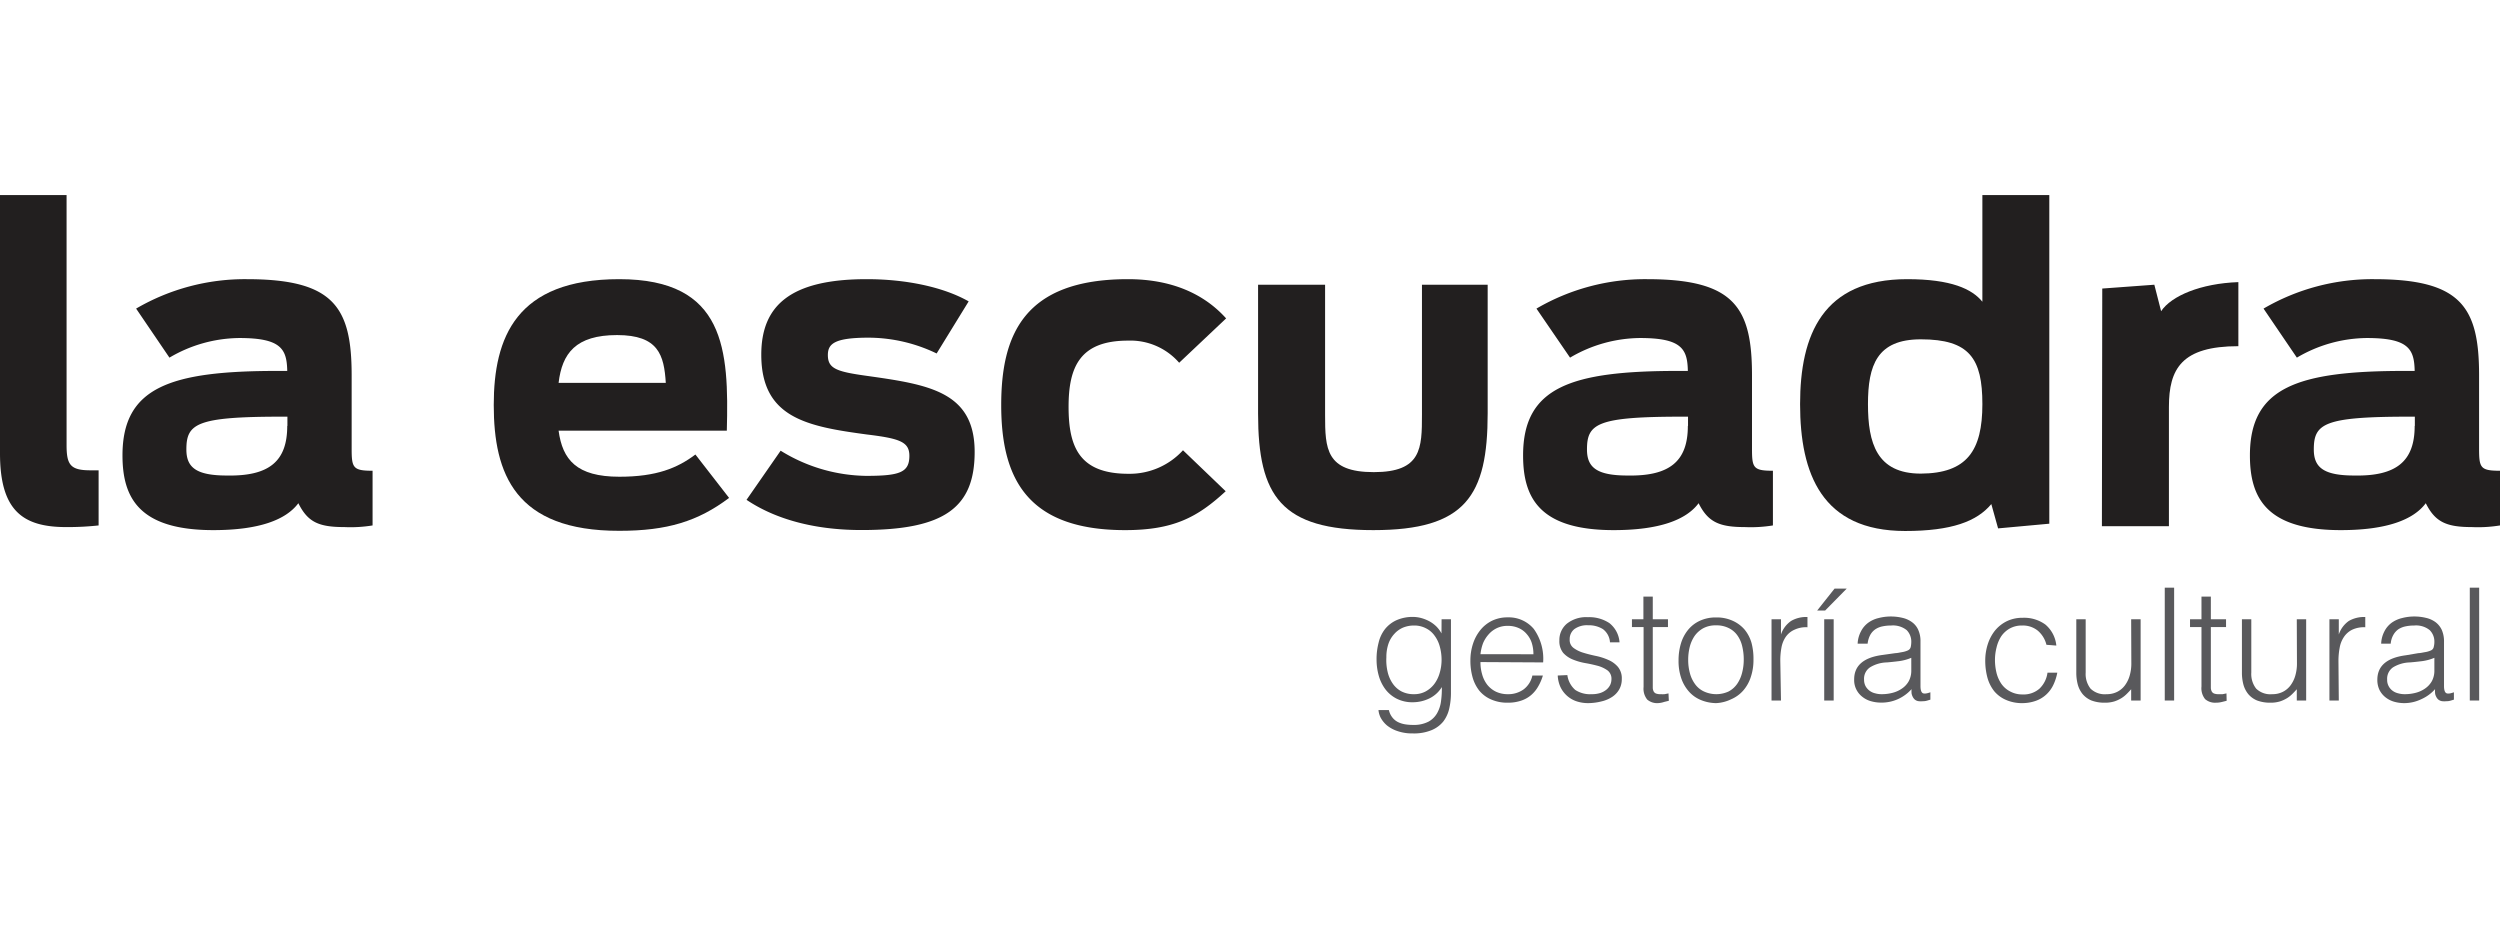 <svg id="Layer_1" data-name="Layer 1" xmlns="http://www.w3.org/2000/svg" viewBox="0 0 288 107"><defs><style>.cls-1{fill:#59595c;}.cls-2{fill:#221f1f;}</style></defs><title>Artboard 49 copy 2</title><path class="cls-1" d="M166.07,71.34h1.08v8.45a8.08,8.08,0,0,1-.19,1.8,3.85,3.85,0,0,1-.68,1.51,3.42,3.42,0,0,1-1.33,1,5.3,5.3,0,0,1-2.19.39,5.15,5.15,0,0,1-1.77-.27,3.84,3.84,0,0,1-1.21-.65,3.1,3.1,0,0,1-.72-.88,2.39,2.39,0,0,1-.26-.89H160a2.1,2.1,0,0,0,.4.85,1.91,1.91,0,0,0,.64.53,3,3,0,0,0,.82.26,5.69,5.69,0,0,0,.94.07,3.63,3.63,0,0,0,1.77-.38,2.53,2.53,0,0,0,1-1,3.72,3.72,0,0,0,.44-1.39,10.45,10.45,0,0,0,.09-1.59,3.44,3.44,0,0,1-1.44,1.31,4.38,4.38,0,0,1-1.91.44,4,4,0,0,1-1.85-.41,3.8,3.8,0,0,1-1.3-1.08,4.75,4.75,0,0,1-.77-1.58,6.88,6.88,0,0,1-.25-1.88,7.45,7.45,0,0,1,.24-1.93,4,4,0,0,1,.75-1.57,3.61,3.61,0,0,1,1.3-1,4.57,4.57,0,0,1,1.94-.38,3.71,3.71,0,0,1,.92.13,4.42,4.42,0,0,1,.91.36,3.68,3.68,0,0,1,.82.6,3.41,3.41,0,0,1,.6.81h0Zm0,4.71a5.75,5.75,0,0,0-.21-1.58,3.7,3.7,0,0,0-.61-1.26,2.68,2.68,0,0,0-1-.84,2.87,2.87,0,0,0-1.36-.31,3.29,3.29,0,0,0-1.26.24,2.88,2.88,0,0,0-1,.72,3.23,3.23,0,0,0-.68,1.14,4.75,4.75,0,0,0-.24,1.57,5.87,5.87,0,0,0,.14,1.65,3.92,3.92,0,0,0,.58,1.35,2.85,2.85,0,0,0,1,.91,3.06,3.06,0,0,0,1.46.33,2.75,2.75,0,0,0,1.33-.31,3.15,3.15,0,0,0,1-.85,3.85,3.85,0,0,0,.62-1.25A5.3,5.3,0,0,0,166.07,76.05Z"/><path class="cls-1" d="M170.55,76.27a4.87,4.87,0,0,0,.2,1.44,3.38,3.38,0,0,0,.58,1.17,2.89,2.89,0,0,0,1,.8,3.14,3.14,0,0,0,1.37.29,3,3,0,0,0,1.83-.56,2.71,2.71,0,0,0,1-1.59h1.21a5.52,5.52,0,0,1-.53,1.24,3.71,3.71,0,0,1-.81,1,3.41,3.41,0,0,1-1.15.65,4.65,4.65,0,0,1-1.56.24,4.55,4.55,0,0,1-1.93-.38,3.65,3.65,0,0,1-1.34-1,4.44,4.44,0,0,1-.78-1.55,7,7,0,0,1-.25-1.93,6.1,6.1,0,0,1,.3-1.93,4.9,4.9,0,0,1,.85-1.58,4,4,0,0,1,1.34-1.07,4.08,4.08,0,0,1,1.81-.39,3.76,3.76,0,0,1,3,1.33,5.88,5.88,0,0,1,1.08,3.86Zm6.1-.9a4.26,4.26,0,0,0-.19-1.3,2.82,2.82,0,0,0-.56-1,2.56,2.56,0,0,0-.93-.71,3,3,0,0,0-1.28-.26,2.83,2.83,0,0,0-1.27.27,2.91,2.91,0,0,0-.94.72,3.67,3.67,0,0,0-.63,1,5.24,5.24,0,0,0-.3,1.27Z"/><path class="cls-1" d="M180.56,77.77a2.75,2.75,0,0,0,.91,1.71,3.11,3.11,0,0,0,1.89.49,3.17,3.17,0,0,0,1-.14,2.18,2.18,0,0,0,.71-.39,1.72,1.72,0,0,0,.43-.55,1.62,1.62,0,0,0,.14-.65,1.2,1.2,0,0,0-.44-1,3.58,3.58,0,0,0-1.11-.53c-.45-.12-.93-.23-1.45-.32a6.9,6.9,0,0,1-1.44-.41,3,3,0,0,1-1.12-.77,2.14,2.14,0,0,1-.44-1.43,2.45,2.45,0,0,1,.86-1.93,3.57,3.57,0,0,1,2.43-.75,4.19,4.19,0,0,1,2.47.68A3.1,3.1,0,0,1,186.57,74h-1.1a2.06,2.06,0,0,0-.82-1.53,3.1,3.1,0,0,0-1.71-.44,2.47,2.47,0,0,0-1.57.44,1.45,1.45,0,0,0-.54,1.17,1.13,1.13,0,0,0,.44,1,3.6,3.6,0,0,0,1.11.55c.45.14.93.26,1.45.37a6.94,6.94,0,0,1,1.44.46,3,3,0,0,1,1.11.8,2.06,2.06,0,0,1,.45,1.41,2.37,2.37,0,0,1-.29,1.18,2.53,2.53,0,0,1-.8.86,3.76,3.76,0,0,1-1.2.52A6.57,6.57,0,0,1,183,81a4.2,4.2,0,0,1-1.47-.24,3.17,3.17,0,0,1-1.8-1.69,3.68,3.68,0,0,1-.28-1.25Z"/><path class="cls-1" d="M192.25,80.73l-.53.13A2.63,2.63,0,0,1,191,81a1.75,1.75,0,0,1-1.24-.41,2,2,0,0,1-.42-1.45V72.24H188v-.9h1.32V68.73h1.08v2.61h1.75v.9h-1.75v6.41c0,.23,0,.43,0,.6a1,1,0,0,0,.11.42.54.54,0,0,0,.28.23,1.47,1.47,0,0,0,.53.07,3.25,3.25,0,0,0,.44,0l.45-.09Z"/><path class="cls-1" d="M197.7,81a4.75,4.75,0,0,1-1.69-.33,3.72,3.72,0,0,1-1.37-.92,4.48,4.48,0,0,1-.93-1.53,6.14,6.14,0,0,1-.34-2.15,6.67,6.67,0,0,1,.27-1.93,4.54,4.54,0,0,1,.81-1.56,3.77,3.77,0,0,1,1.36-1.06,4.31,4.31,0,0,1,1.89-.39,4.39,4.39,0,0,1,1.92.39,3.91,3.91,0,0,1,1.35,1,4.29,4.29,0,0,1,.81,1.56A7.16,7.16,0,0,1,202,76a6.12,6.12,0,0,1-.31,2,4.43,4.43,0,0,1-.87,1.55,3.86,3.86,0,0,1-1.38,1A4.45,4.45,0,0,1,197.7,81ZM200.88,76a6.48,6.48,0,0,0-.18-1.56,3.49,3.49,0,0,0-.56-1.25,2.62,2.62,0,0,0-1-.84,3.13,3.13,0,0,0-1.47-.31,3,3,0,0,0-1.45.33,3,3,0,0,0-1,.89,4,4,0,0,0-.56,1.26,6.06,6.06,0,0,0-.18,1.48,5.79,5.79,0,0,0,.21,1.6,3.74,3.74,0,0,0,.61,1.25,2.61,2.61,0,0,0,1,.81,3.39,3.39,0,0,0,2.83,0,2.8,2.8,0,0,0,1-.89,3.94,3.94,0,0,0,.56-1.27A5.9,5.9,0,0,0,200.88,76Z"/><path class="cls-1" d="M205.17,80.7h-1.09V71.34h1.09v1.75h0a3.07,3.07,0,0,1,1.17-1.56,3.46,3.46,0,0,1,1.88-.45v1.18a3.09,3.09,0,0,0-1.51.29,2.4,2.4,0,0,0-1,.83,3.19,3.19,0,0,0-.49,1.24,8,8,0,0,0-.13,1.49Z"/><path class="cls-1" d="M209.34,70.33l2-2.52h1.4l-2.48,2.52Zm.81,10.37V71.34h1.09V80.7Z"/><path class="cls-1" d="M218.36,75.24c.2,0,.44-.06.73-.11a2.59,2.59,0,0,0,.69-.2.58.58,0,0,0,.34-.42,2.8,2.8,0,0,0,.06-.55,1.88,1.88,0,0,0-.53-1.37,2.53,2.53,0,0,0-1.8-.53,4.74,4.74,0,0,0-1,.1,2.33,2.33,0,0,0-.82.34,1.92,1.92,0,0,0-.58.65,2.79,2.79,0,0,0-.3,1H214a3.33,3.33,0,0,1,.38-1.41,2.81,2.81,0,0,1,.84-1,3.32,3.32,0,0,1,1.19-.54,5.57,5.57,0,0,1,1.44-.18,5.7,5.7,0,0,1,1.33.16,3,3,0,0,1,1.08.49,2.19,2.19,0,0,1,.72.89,3.13,3.13,0,0,1,.26,1.37v5.1c0,.42.08.69.23.8s.45.09.91-.08v.85l-.37.11a1.59,1.59,0,0,1-.48.07,2.44,2.44,0,0,1-.48,0,.88.88,0,0,1-.44-.17,1.06,1.06,0,0,1-.26-.33,1.39,1.39,0,0,1-.14-.42,3.59,3.59,0,0,1,0-.47,4.72,4.72,0,0,1-1.57,1.15,4.56,4.56,0,0,1-1.92.4,4.2,4.2,0,0,1-1.18-.16,2.78,2.78,0,0,1-1-.51,2.42,2.42,0,0,1-.94-2q0-2.39,3.27-2.82Zm1.82.54a5.43,5.43,0,0,1-1.39.38q-.71.09-1.41.15a3.88,3.88,0,0,0-1.94.56,1.58,1.58,0,0,0-.7,1.42,1.6,1.6,0,0,0,.17.75,1.69,1.69,0,0,0,1.11.83,2.66,2.66,0,0,0,.75.1,4.84,4.84,0,0,0,1.26-.16,3.3,3.3,0,0,0,1.09-.5,2.48,2.48,0,0,0,.77-.84,2.53,2.53,0,0,0,.29-1.22Z"/><path class="cls-1" d="M235.75,74.28a3.1,3.1,0,0,0-1-1.63,2.72,2.72,0,0,0-1.79-.59,2.83,2.83,0,0,0-1.43.34,2.94,2.94,0,0,0-1,.92A4.12,4.12,0,0,0,230,74.6a5.78,5.78,0,0,0-.18,1.43,6.32,6.32,0,0,0,.17,1.45,3.92,3.92,0,0,0,.55,1.27,2.8,2.8,0,0,0,1,.89A2.92,2.92,0,0,0,233,80a2.77,2.77,0,0,0,1.94-.66,3.09,3.09,0,0,0,.93-1.85H237a5.63,5.63,0,0,1-.46,1.42,3.61,3.61,0,0,1-.81,1.1,3.48,3.48,0,0,1-1.19.72A4.7,4.7,0,0,1,233,81a4.58,4.58,0,0,1-1.93-.38,3.65,3.65,0,0,1-1.34-1,4.4,4.4,0,0,1-.78-1.56,7.52,7.52,0,0,1-.25-1.94,6.14,6.14,0,0,1,.28-1.87,5,5,0,0,1,.82-1.58,4.11,4.11,0,0,1,1.35-1.09,4.06,4.06,0,0,1,1.85-.41,4.16,4.16,0,0,1,2.63.78,3.63,3.63,0,0,1,1.26,2.42Z"/><path class="cls-1" d="M245.51,71.34h1.09V80.7h-1.09V79.4c-.14.16-.31.34-.49.52a3.47,3.47,0,0,1-.62.5,3.9,3.9,0,0,1-.82.38,3.64,3.64,0,0,1-1.09.15,4.22,4.22,0,0,1-1.57-.26,2.67,2.67,0,0,1-1-.73,3,3,0,0,1-.56-1.1,5.27,5.27,0,0,1-.17-1.36V71.34h1.08v6.14a2.74,2.74,0,0,0,.56,1.85,2.34,2.34,0,0,0,1.85.64,2.64,2.64,0,0,0,1.2-.26,2.51,2.51,0,0,0,.89-.73,3.46,3.46,0,0,0,.56-1.12,4.94,4.94,0,0,0,.2-1.43Z"/><path class="cls-1" d="M249.38,80.7v-13h1.08v13Z"/><path class="cls-1" d="M256.51,80.73l-.52.13a2.73,2.73,0,0,1-.72.09,1.73,1.73,0,0,1-1.24-.41,2,2,0,0,1-.42-1.45V72.24h-1.32v-.9h1.32V68.73h1.08v2.61h1.75v.9h-1.75v6.41c0,.23,0,.43,0,.6a1,1,0,0,0,.11.42.54.54,0,0,0,.28.23,1.47,1.47,0,0,0,.53.07l.44,0,.44-.09Z"/><path class="cls-1" d="M264.59,71.34h1.08V80.7h-1.08V79.4c-.14.16-.31.34-.49.52a3.47,3.47,0,0,1-.62.5,3.9,3.9,0,0,1-.82.38,3.64,3.64,0,0,1-1.09.15,4.22,4.22,0,0,1-1.57-.26,2.67,2.67,0,0,1-1-.73,3,3,0,0,1-.56-1.1,5.27,5.27,0,0,1-.17-1.36V71.34h1.08v6.14a2.74,2.74,0,0,0,.56,1.85,2.34,2.34,0,0,0,1.85.64,2.64,2.64,0,0,0,1.2-.26,2.51,2.51,0,0,0,.89-.73,3.46,3.46,0,0,0,.56-1.12,4.94,4.94,0,0,0,.2-1.43Z"/><path class="cls-1" d="M269.43,80.7h-1.08V71.34h1.08v1.75h0a3.11,3.11,0,0,1,1.16-1.56,3.53,3.53,0,0,1,1.89-.45v1.18a3.15,3.15,0,0,0-1.52.29,2.44,2.44,0,0,0-.94.83,3.19,3.19,0,0,0-.49,1.24,7.93,7.93,0,0,0-.14,1.49Z"/><path class="cls-1" d="M278.61,75.24c.21,0,.45-.06.73-.11a2.56,2.56,0,0,0,.7-.2.55.55,0,0,0,.33-.42,2.24,2.24,0,0,0,.07-.55,1.85,1.85,0,0,0-.54-1.37,2.49,2.49,0,0,0-1.79-.53,4.67,4.67,0,0,0-1,.1,2.38,2.38,0,0,0-.83.34,2,2,0,0,0-.57.65,2.45,2.45,0,0,0-.3,1h-1.1a3.33,3.33,0,0,1,.37-1.41,2.81,2.81,0,0,1,.84-1,3.45,3.45,0,0,1,1.2-.54,5.55,5.55,0,0,1,1.43-.18,5.64,5.64,0,0,1,1.33.16,2.94,2.94,0,0,1,1.09.49,2.36,2.36,0,0,1,.72.89,3.28,3.28,0,0,1,.26,1.37v5.1c0,.42.08.69.23.8s.45.09.91-.08v.85l-.37.11a1.59,1.59,0,0,1-.48.07,2.63,2.63,0,0,1-.49,0,.89.89,0,0,1-.43-.17.93.93,0,0,1-.26-.33,1.16,1.16,0,0,1-.14-.42,3.57,3.57,0,0,1,0-.47,4.62,4.62,0,0,1-1.57,1.15A4.54,4.54,0,0,1,277,81a4.27,4.27,0,0,1-1.19-.16,2.87,2.87,0,0,1-1-.51,2.55,2.55,0,0,1-.69-.84,2.67,2.67,0,0,1-.25-1.18q0-2.39,3.27-2.82Zm1.83.54a5.43,5.43,0,0,1-1.39.38q-.71.09-1.41.15a3.92,3.92,0,0,0-1.95.56,1.59,1.59,0,0,0-.69,1.42,1.49,1.49,0,0,0,.17.75,1.54,1.54,0,0,0,.45.53,1.76,1.76,0,0,0,.65.3,2.76,2.76,0,0,0,.75.1,4.91,4.91,0,0,0,1.27-.16,3.3,3.3,0,0,0,1.09-.5,2.58,2.58,0,0,0,.77-.84,2.53,2.53,0,0,0,.29-1.22Z"/><path class="cls-1" d="M284.52,80.7v-13h1.08v13Z"/><path class="cls-2" d="M0,52.22V22.47H7.67V51.28c0,2.27.44,2.9,2.75,2.9h.94v6.35a33,33,0,0,1-3.74.19C2.61,60.72,0,58.81,0,52.22Z"/><path class="cls-2" d="M14.11,52.46c0-7.86,5.51-9.73,17.85-9.73h1.13c-.05-2.51-.69-3.79-5.51-3.79a16.08,16.08,0,0,0-8.06,2.26l-3.84-5.65a24.88,24.88,0,0,1,12.74-3.39c10,0,12.09,3.19,12.09,11.06v8.46c0,2.21.15,2.55,2.41,2.55v6.3a15.63,15.63,0,0,1-3.24.19c-3,0-4.23-.59-5.31-2.75-1.43,1.92-4.53,3.1-9.79,3.1C16,61.07,14.11,57.33,14.11,52.46Zm19-3.39V48h-.64c-9.83,0-11,.79-11,3.78,0,2.07,1.13,3,4.67,3C31,54.87,33.09,53.15,33.09,49.07Z"/><path class="cls-2" d="M56.88,46.66c0-7.77,2.56-14.5,14.46-14.5,12.24,0,12.63,8.16,12.39,17.45H64.35c.45,3.35,2.07,5.31,7,5.31,4.28,0,6.69-1,8.76-2.56l3.88,5c-3.59,2.7-7.13,3.79-12.64,3.79C59.34,61.17,56.88,54.58,56.88,46.66Zm7.47-2.55H76.7c-.2-3.2-.84-5.51-5.61-5.51S64.75,40.71,64.35,44.11Z"/><path class="cls-2" d="M86,57.58l3.93-5.66a19.15,19.15,0,0,0,9.83,2.9c3.89,0,5-.39,5-2.31,0-1.62-1.13-2-4.92-2.46-6.88-.93-12.14-1.91-12.14-9.19,0-5.65,3.34-8.7,12.14-8.7,4.47,0,8.8.88,11.75,2.56l-3.69,6a18.13,18.13,0,0,0-7.81-1.82c-3.94,0-4.72.69-4.72,2,0,1.57,1,1.92,4.57,2.41,7.08,1,12.34,1.82,12.34,8.75,0,6.39-3.44,9-13,9C94.49,61.07,89.72,60.08,86,57.58Z"/><path class="cls-2" d="M115.34,46.66c0-8.06,2.6-14.5,14.6-14.5,5,0,8.75,1.67,11.31,4.52l-5.41,5.11a7.44,7.44,0,0,0-5.9-2.55c-5.51,0-6.84,3-6.84,7.62s1.23,7.72,6.89,7.72a8.32,8.32,0,0,0,6.29-2.71l4.92,4.72c-3.25,3-6,4.48-11.6,4.48C118.09,61.07,115.34,54.82,115.34,46.66Z"/><path class="cls-2" d="M144.93,47.65V32.8h7.72v15c0,3.89.1,6.59,5.61,6.59s5.55-2.75,5.55-6.64V32.8h7.57V47.6c0,9.53-2.55,13.47-13.17,13.47S144.93,57.18,144.93,47.65Z"/><path class="cls-2" d="M175.46,52.46c0-7.86,5.51-9.73,17.85-9.73h1.13c-.05-2.51-.69-3.79-5.5-3.79a16.09,16.09,0,0,0-8.07,2.26L177,35.55a24.84,24.84,0,0,1,12.73-3.39c10,0,12.1,3.19,12.1,11.06v8.46c0,2.21.14,2.55,2.41,2.55v6.3a15.81,15.81,0,0,1-3.25.19c-2.95,0-4.23-.59-5.31-2.75-1.43,1.92-4.52,3.1-9.78,3.1C177.33,61.07,175.46,57.33,175.46,52.46Zm19-3.39V48h-.64c-9.83,0-11,.79-11,3.78,0,2.07,1.13,3,4.67,3C192.33,54.87,194.44,53.15,194.44,49.07Z"/><path class="cls-2" d="M207.37,46.56c0-8,2.61-14.4,12.34-14.4,5.07,0,7.47,1.13,8.66,2.6V22.47h7.71V60.33l-5.9.54-.78-2.8c-1.67,2-4.57,3.1-9.93,3.1C209.88,61.17,207.37,54.58,207.37,46.56Zm21,0c0-5.26-1.48-7.47-7.09-7.47-5.06,0-6.09,3-6.09,7.47s1,8,6.09,8C226.59,54.53,228.37,51.92,228.37,46.56Z"/><path class="cls-2" d="M242.18,33.24l6-.44.78,3.05c1.18-1.77,4.58-3.2,8.9-3.35v7.38c-6.54,0-8,2.6-8,7V60.62h-7.72Z"/><path class="cls-2" d="M259.19,52.46c0-7.86,5.51-9.73,17.85-9.73h1.13c-.05-2.51-.69-3.79-5.51-3.79a16.08,16.08,0,0,0-8.06,2.26l-3.84-5.65a24.88,24.88,0,0,1,12.74-3.39c10,0,12.09,3.19,12.09,11.06v8.46c0,2.21.15,2.55,2.41,2.55v6.3a15.63,15.63,0,0,1-3.24.19c-2.95,0-4.23-.59-5.31-2.75-1.43,1.92-4.53,3.1-9.79,3.1C261.06,61.07,259.19,57.33,259.19,52.46Zm19-3.39V48h-.64c-9.83,0-11,.79-11,3.78,0,2.07,1.13,3,4.67,3C276.05,54.87,278.17,53.15,278.17,49.07Z"/></svg>